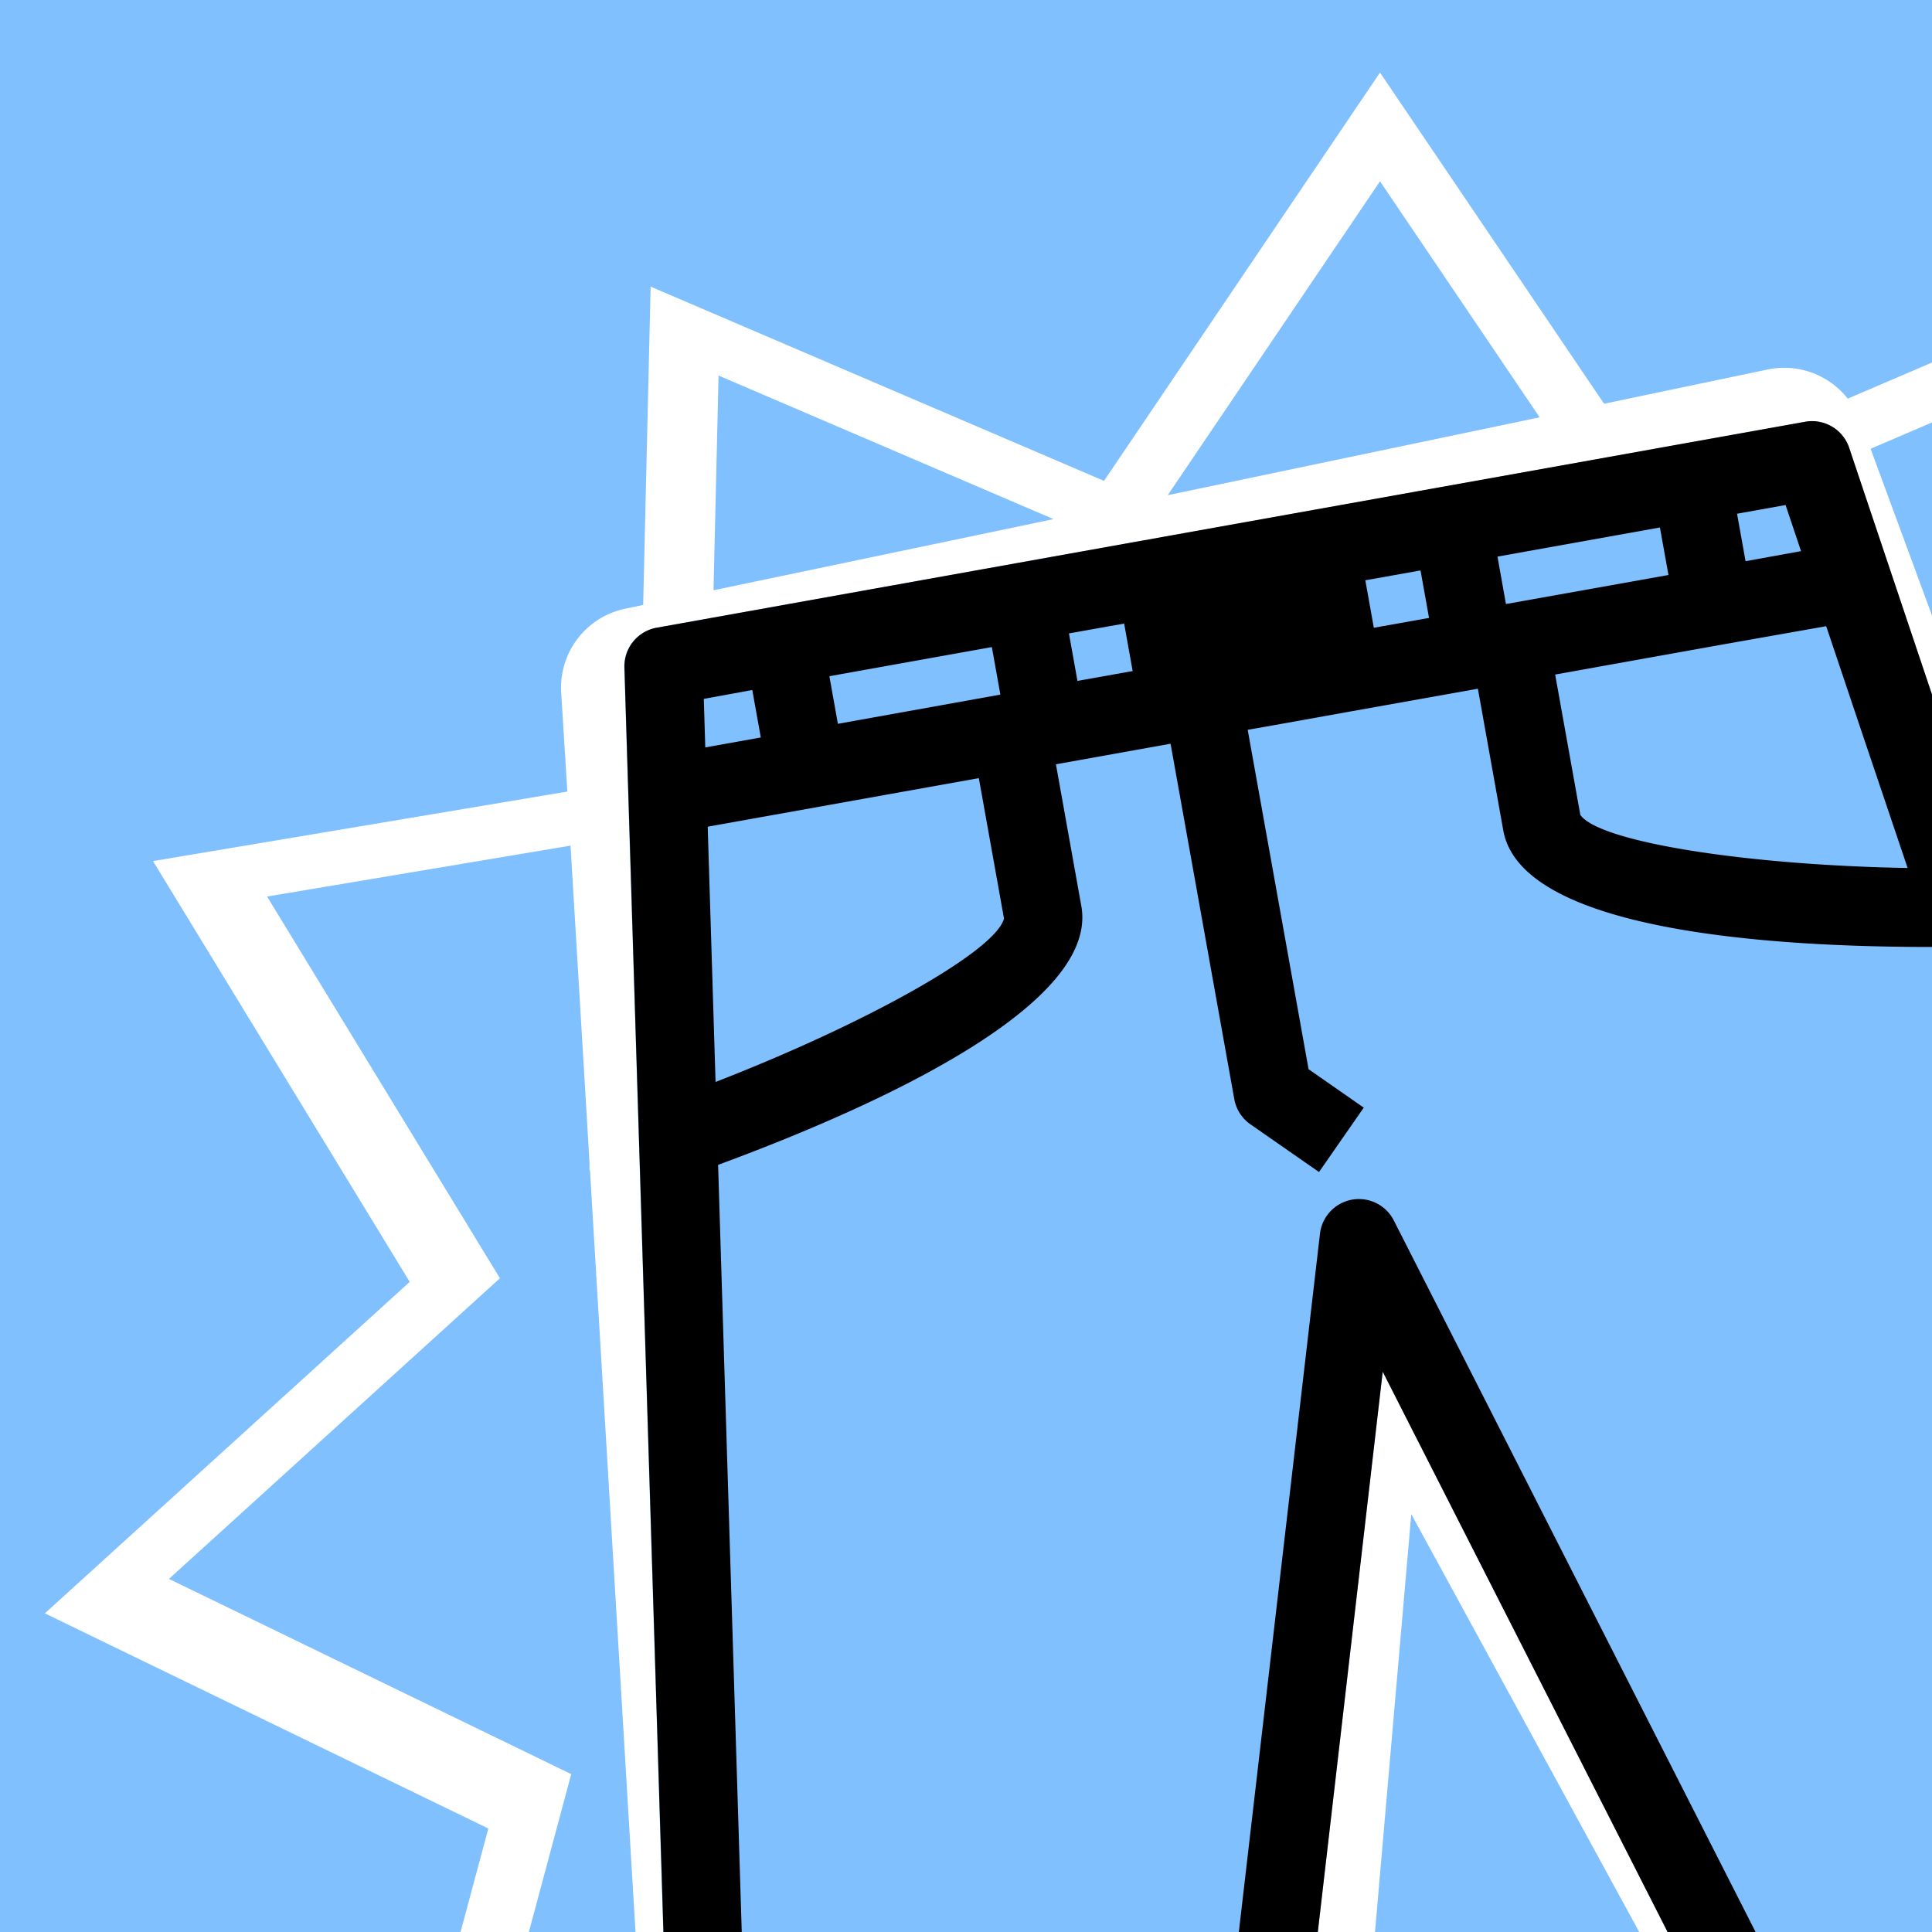 <svg id="Layer_1" data-name="Layer 1" xmlns="http://www.w3.org/2000/svg" viewBox="0 0 420 420"><defs><style>.cls-1{fill:#80c0ff;}</style></defs><title>Artboard 1</title><path class="cls-1" d="M523.67,459.66l-20.82-62L496.92,380,434.63,194.6v0l-23.79-70.84v0l-6.64-19.77L402,97.36a8.51,8.51,0,0,0-9.57-5.67l-32.1,5.76L346.21,100l-60.78,10.9h0l-17.86,3.2L252,116.87l-1,1.42L249,117.4l-89.2,16-15.35,2.75-1.74.31a8.53,8.53,0,0,0-7,8.65l.63,20.52.36,11.77,1.48,47.93.69,22.27h0l6.82,221.25.58,18.89,1.21,39.37a8.52,8.52,0,0,0,10,8.12L192.33,529l16.2-2.91,60.77-10.9a8.51,8.51,0,0,0,7-7.4L300.59,298.2l94.53,185.91,1.1,2.16a8.51,8.51,0,0,0,9.1,4.52l58.36-10.46L493.52,475l14.13-2.53,9.44-1.69a8.52,8.52,0,0,0,6.57-11.1Z"/><path class="cls-1" d="M-100,0V600H700V0ZM536.53,450.12a17.62,17.62,0,0,1-12.92,23.34l-8.89,1.86,6.9,25.71-82.46-9.89-26.64,5.58-29.9,93.64L300,522.1l-82.61,68.26-15.8-49.49-35.53,7.44a17.62,17.62,0,0,1-21.19-16.19l-2.32-38.78L78.39,501l27.77-103.5L9.75,350.73l79.32-72.06L33.26,187.19l90.07-15.11L122,150.59a17.52,17.52,0,0,1,14-18.28l3.82-.8,1.62-69.2L240,104.54l60-88.77,48.71,72,35.56-7.44a17.57,17.57,0,0,1,17.42,6.33l56.84-24.36L461,169.45l105.69,17.74-55.81,91.49,79.32,72.06-76.63,37.19Z"/><polygon class="cls-1" points="155.11 128.32 156.21 81.64 229.02 112.85 155.11 128.32"/><polygon class="cls-1" points="277.91 102.61 260.15 106.33 253.85 107.65 300 39.41 334.7 90.72 277.91 102.61"/><polygon class="cls-1" points="439.95 187.97 439.92 187.86 439.86 187.72 414.03 117.6 413.76 116.86 413.75 116.84 406.65 97.56 443.8 81.64 446.08 178.81 541.94 194.9 491.32 277.88 563.27 343.24 507.18 370.46 439.95 187.97"/><path class="cls-1" d="M374.93,560.59,300,498.67l-8.53,7.05,15.33-176.56,86.59,158.75a17.55,17.55,0,0,0,3.37,4.33Z"/><polygon class="cls-1" points="141.41 474.48 98.99 479.56 124.18 385.68 36.73 343.24 108.68 277.88 58.06 194.9 124.03 183.83 126.84 230.73 128.15 252.7 128.15 254.23 128.26 254.5 141.41 474.48"/><path d="M392.4,91.69l-107,19.18h0l-17.86,3.2L142.75,136.46a8.53,8.53,0,0,0-7,8.65l2.47,80.22.69,22.27h0l8.62,279.51a8.52,8.52,0,0,0,10,8.12l111.78-20a8.51,8.51,0,0,0,7-7.4L300.59,298.2l95.63,188.08a8.52,8.52,0,0,0,9.09,4.52l111.78-20a8.52,8.52,0,0,0,6.57-11.1l-89-265.07v0l-23.79-70.84v0L402,97.36A8.51,8.51,0,0,0,392.4,91.69Zm22.3,97c-34.84-.59-67-5.62-71.15-11.53l-5.47-30.52,35.79-6.42L397,136.13l7.7,22.93ZM212.79,169.16l5.47,30.52c-1.82,7.07-29.8,22.75-62.7,35.53l-.3-9.6-1.41-45.89,42.28-7.58Zm-30.64-11.81L180.3,147l35.32-6.33L217.47,151Zm50.23-19.65,12-2.14,1.85,10.32-12,2.14Zm64.43-11.55,12-2.14,1.85,10.32-12,2.14Zm30.57,5.16L325.54,121l35.31-6.33L362.71,125Zm64.15-11.5L379.47,122l-1.85-10.32,10.55-1.89ZM153,151.93,163.54,150l1.85,10.32-12.07,2.16Zm351.39,303.8-95.84,17.19L303,265.31a8.52,8.52,0,0,0-16.05,2.88L260.07,499.54l-95.84,17.18-8.12-263.49c23.21-8.56,53.79-21.71,69.28-36.19,7-6.52,10.9-13.32,9.68-20.08l-5.52-30.81,24.92-4.47,13.85,77.25a8.52,8.52,0,0,0,3.52,5.49l14.9,10.37,9.73-14-12-8.36-13.23-73.78,5.71-1,16.33-2.93h0l28-5,5.52,30.81c3.91,21.77,57.72,25.38,93.6,25.33Z"/></svg>